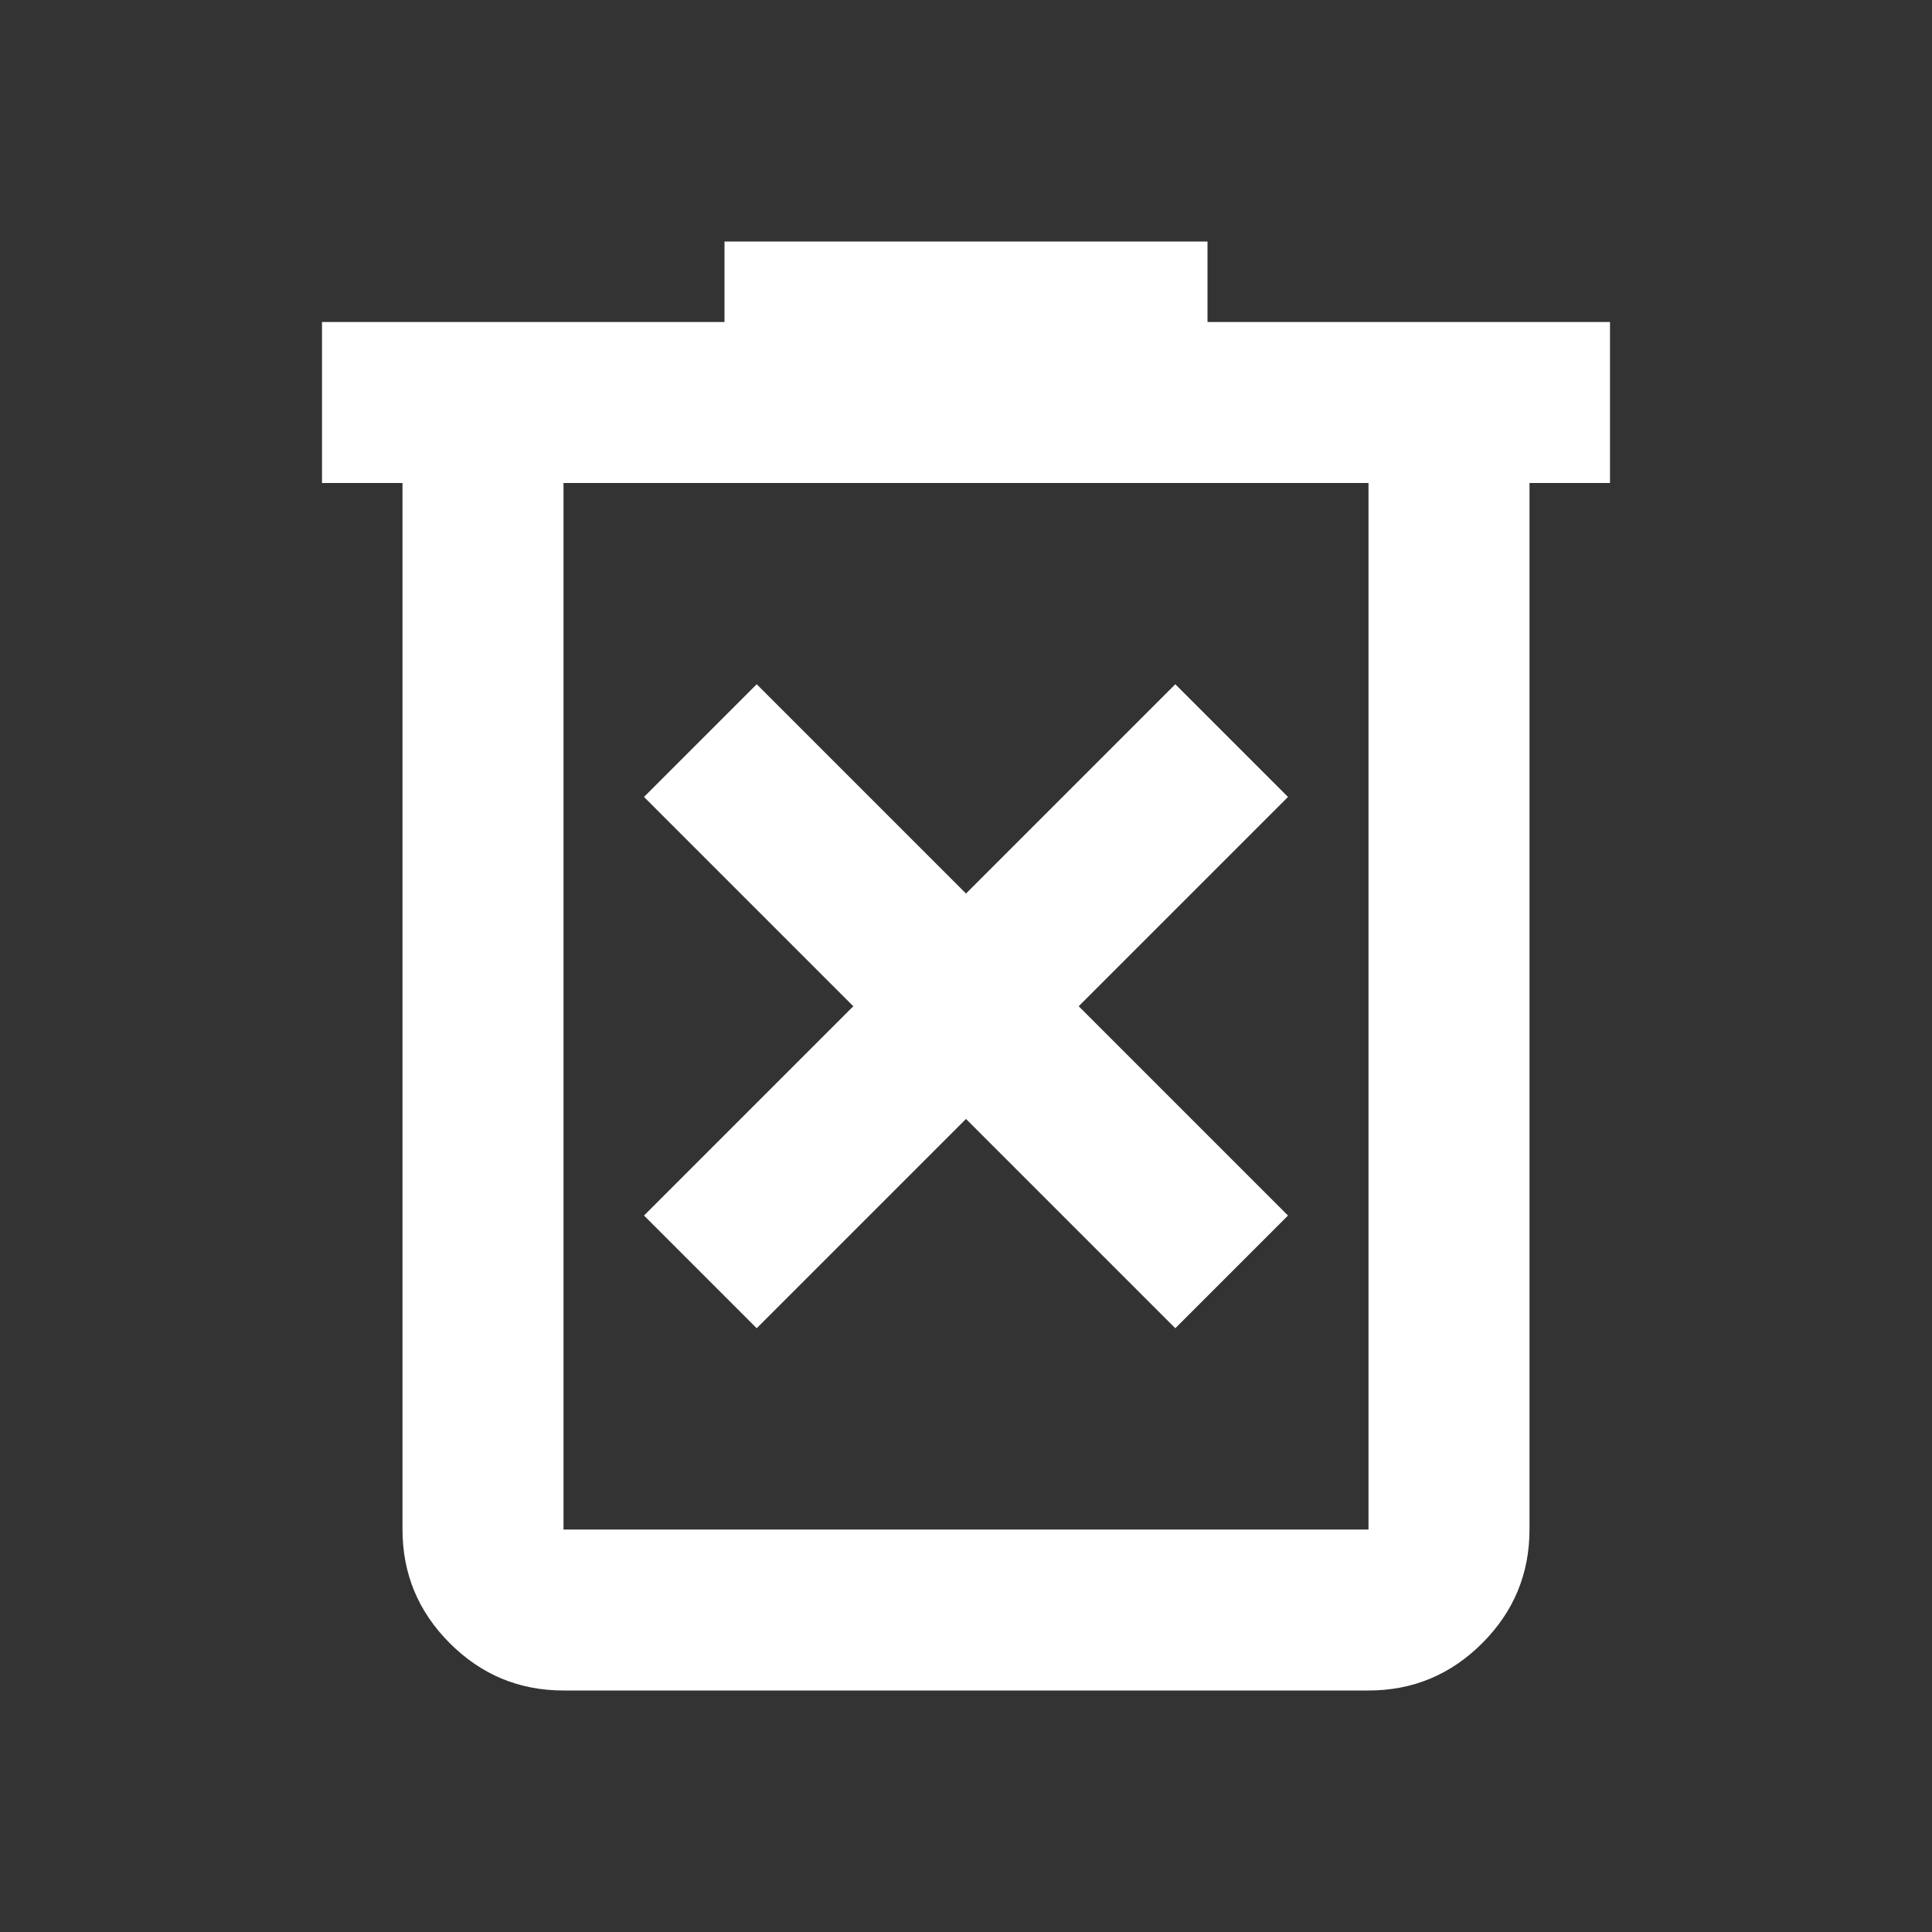 <?xml version="1.0" encoding="UTF-8" standalone="no"?>
<svg
	xmlns="http://www.w3.org/2000/svg"
	width="48"
	height="48"
	viewBox="0 0 48 48">
	<rect x="0" y="0" width="48" height="48" fill="#333333" stroke="none"/>
	<path
		d="M 18.8,33 24,27.8 29.2,33 32,30.2 26.8,25 32,19.8 29.2,17 24,22.2 18.8,17 16,19.8 21.2,25 16,30.2 Z M 14,42 Q 12.35,42 11.175,40.825 10,39.65 10,38 V 12 H 8 V 8 H 18 V 6 h 12 v 2 h 10 v 4 h -2 v 26 q 0,1.65 -1.175,2.825 Q 35.65,42 34,42 Z M 34,12 H 14 v 26 h 20 z m -20,0 v 26 z"
		style="fill:#ffffff" />
</svg>